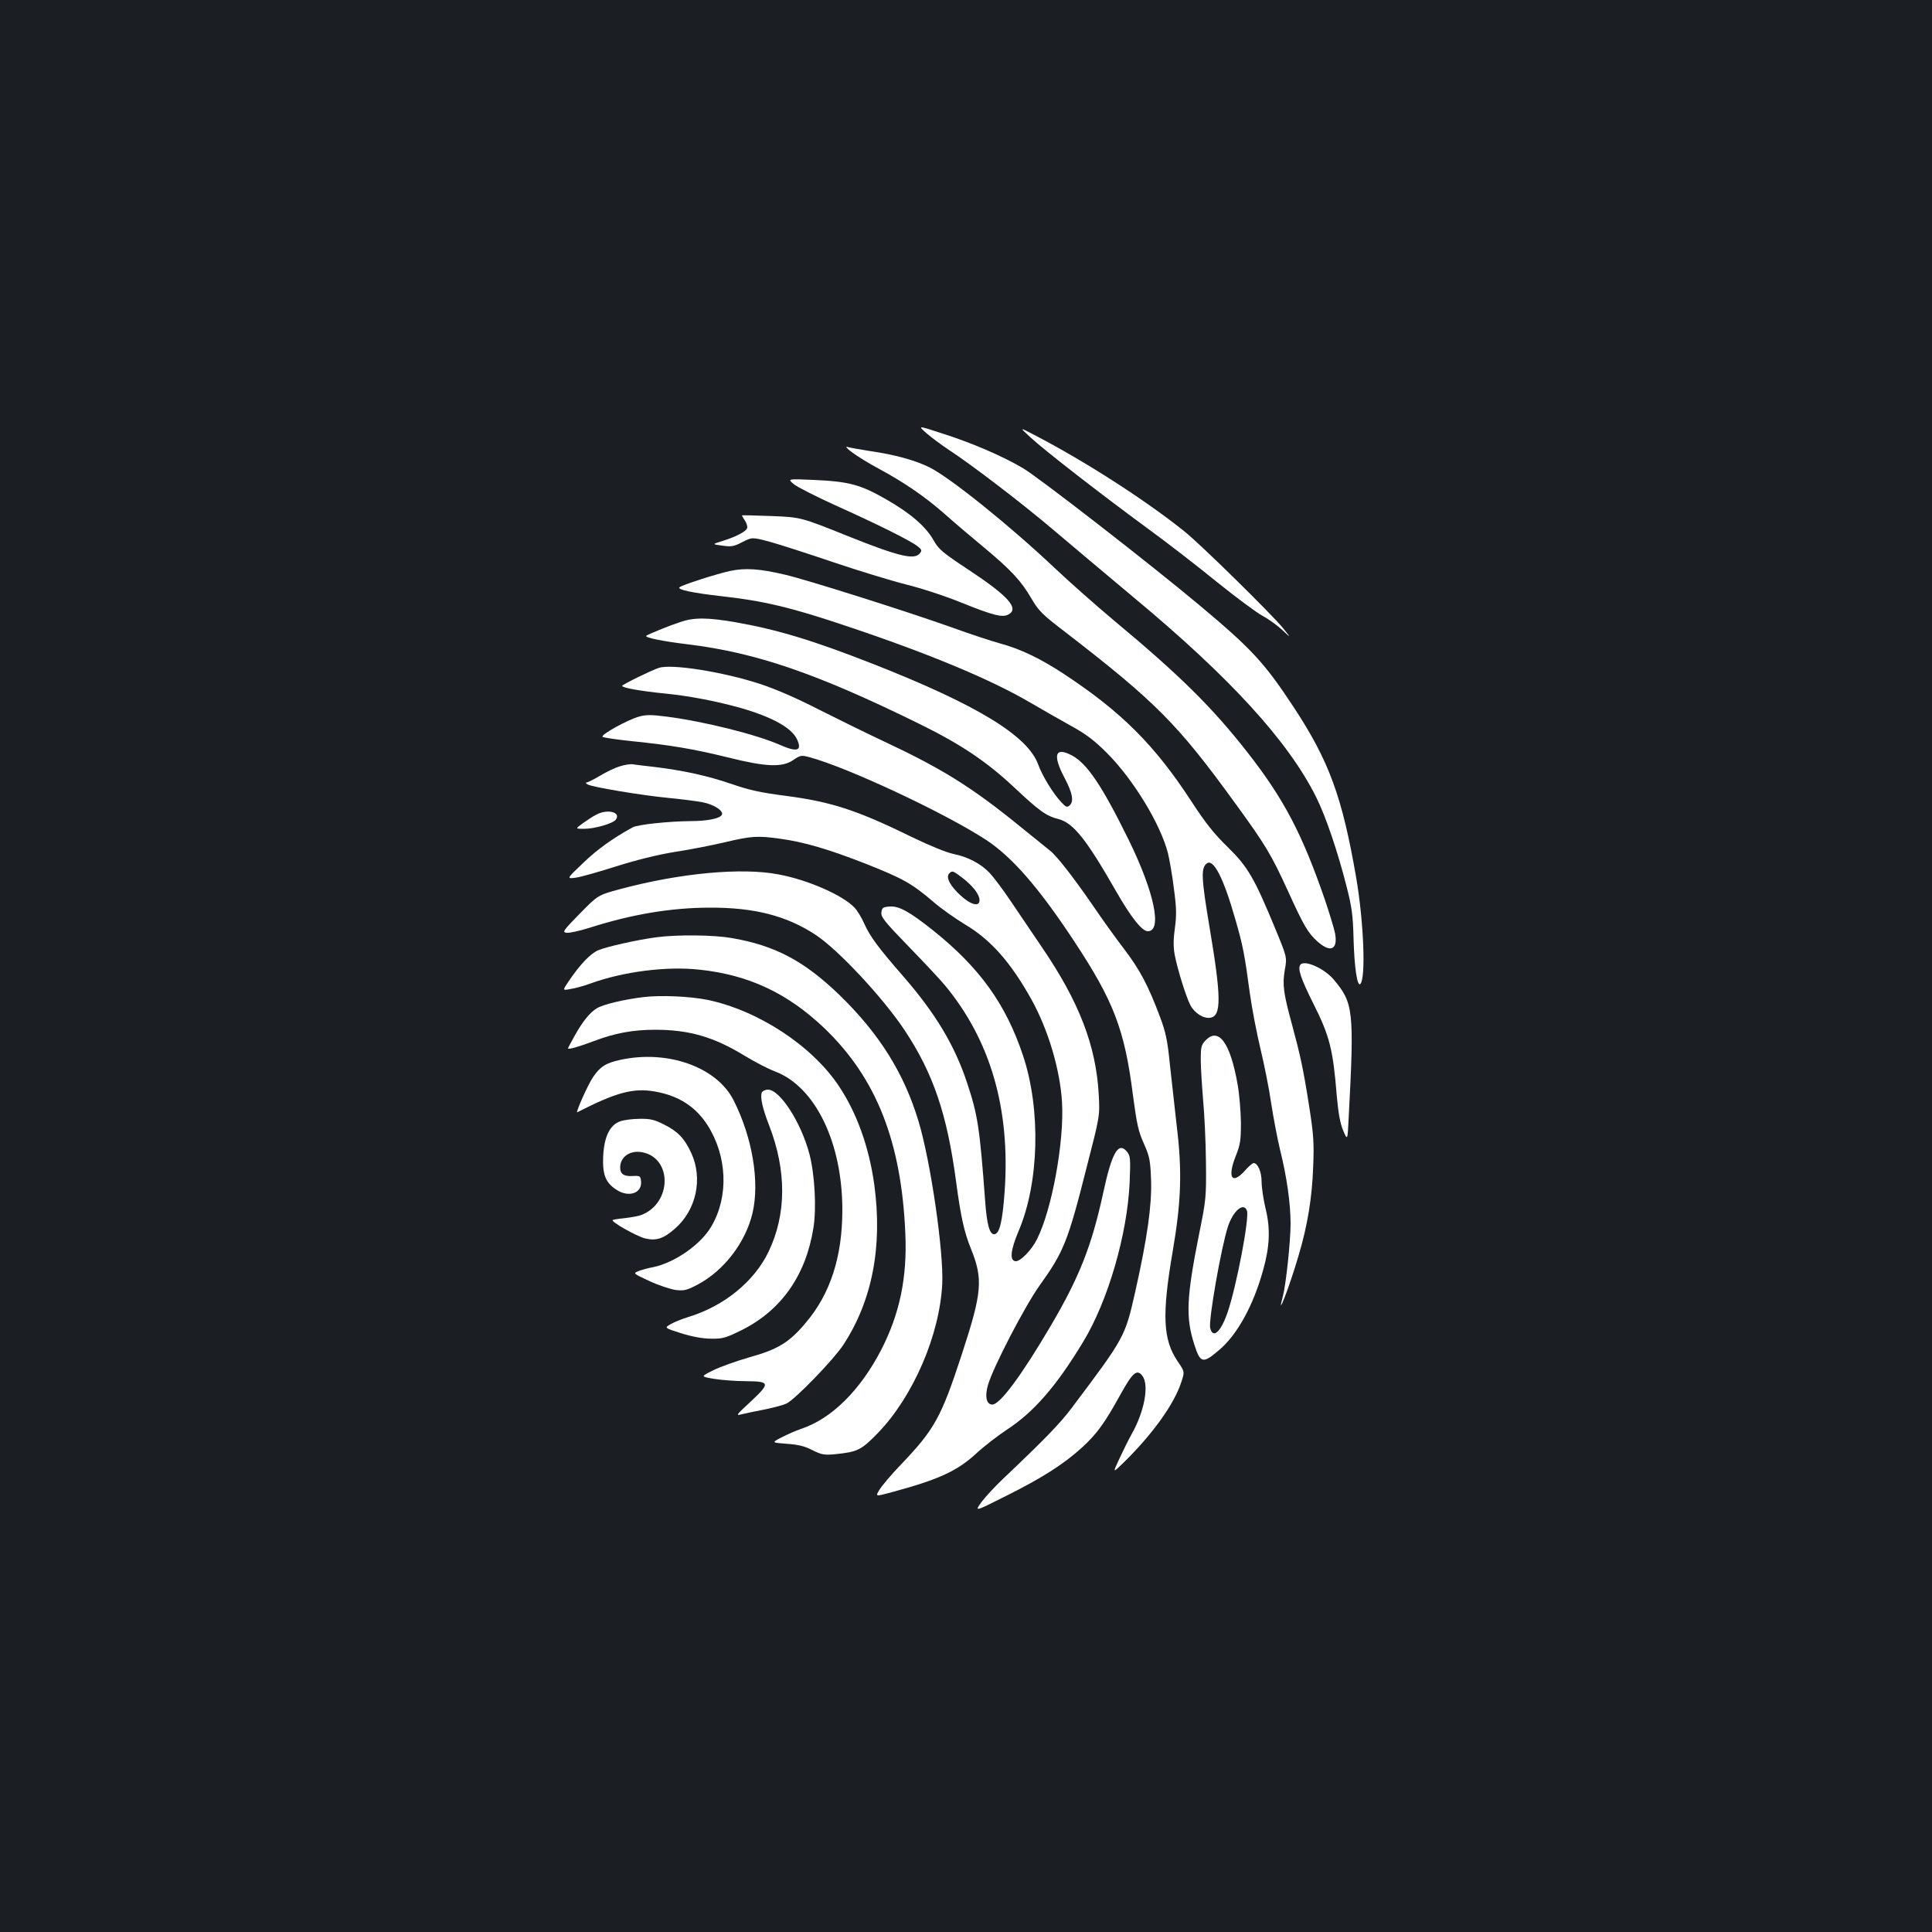 <?xml version="1.0" standalone="no"?>
<!DOCTYPE svg PUBLIC "-//W3C//DTD SVG 20010904//EN"
 "http://www.w3.org/TR/2001/REC-SVG-20010904/DTD/svg10.dtd">
<svg version="1.0" xmlns="http://www.w3.org/2000/svg"
 width="1000pt" height="1000pt" viewBox="0 0 1000 1000"
 preserveAspectRatio="xMidYMid meet">
<rect width="100%" height="100%" fill="#1b1f23"/>
<g transform="translate(0,1000) scale(0.1,-0.1)"
fill="#ffffff" stroke="none">
<path d="M4795 7758 c25 -22 78 -61 117 -87 118 -77 382 -279 543 -416 83 -70
269 -227 415 -349 499 -415 798 -743 942 -1031 50 -100 112 -282 159 -468 26
-102 32 -145 35 -267 4 -146 19 -249 35 -233 29 29 18 319 -21 548 -73 423
-141 607 -326 888 -150 227 -215 298 -484 523 -253 212 -830 660 -914 710
-104 62 -268 133 -424 182 -122 40 -122 40 -77 0z"/>
<path d="M5335 7735 c70 -65 357 -288 602 -468 95 -69 257 -194 360 -278 103
-83 210 -162 237 -176 27 -14 72 -46 100 -71 50 -47 50 -47 6 8 -60 73 -428
435 -510 500 -202 162 -515 363 -775 498 -80 42 -80 42 -20 -13z"/>
<path d="M4410 7659 c25 -19 86 -57 135 -83 134 -72 243 -147 342 -234 48 -43
140 -121 203 -173 144 -120 195 -175 248 -266 38 -65 57 -84 175 -174 469
-362 582 -475 882 -889 156 -214 187 -267 271 -451 82 -180 103 -217 153 -262
68 -61 107 -42 91 43 -5 25 -29 104 -53 175 -117 338 -210 517 -398 758 -182
233 -350 400 -694 686 -93 78 -231 200 -305 270 -234 221 -541 468 -649 522
-72 36 -180 66 -306 84 -55 9 -109 18 -120 22 -11 3 0 -10 25 -28z"/>
<path d="M4110 7493 c19 -15 116 -64 215 -109 216 -97 391 -184 425 -212 22
-17 23 -22 10 -37 -28 -34 -109 -15 -371 90 -244 98 -244 98 -397 104 -83 3
-152 5 -152 3 0 -1 7 -14 16 -27 9 -14 14 -31 11 -39 -7 -18 -57 -44 -127 -66
-55 -17 -55 -17 -2 -24 47 -7 60 -5 104 18 51 26 51 26 142 2 50 -14 197 -61
326 -105 130 -44 300 -96 379 -116 78 -19 209 -62 289 -95 164 -66 210 -77
241 -61 58 31 1 95 -203 230 -138 91 -158 108 -184 155 -42 73 -120 140 -248
213 -131 75 -191 91 -374 99 -135 6 -135 6 -100 -23z"/>
<path d="M3780 7045 c-73 -16 -251 -73 -263 -85 -13 -12 69 -29 218 -46 216
-24 357 -57 645 -154 428 -143 749 -277 955 -398 55 -32 147 -85 205 -117 82
-45 124 -77 191 -144 135 -136 275 -365 314 -516 8 -33 23 -116 31 -184 14
-102 14 -140 5 -206 -8 -57 -8 -97 -1 -136 14 -74 58 -216 81 -261 21 -41 68
-71 102 -66 60 8 59 104 -3 472 -42 251 -44 302 -15 326 35 29 87 -71 149
-288 39 -135 48 -181 75 -382 11 -80 36 -209 55 -288 19 -79 45 -207 56 -285
12 -78 33 -186 46 -240 34 -136 54 -276 54 -380 0 -93 -24 -317 -40 -377 -36
-132 34 49 81 210 47 157 70 299 76 460 5 126 2 168 -21 315 -30 192 -46 264
-87 416 -46 168 -52 212 -39 288 12 66 12 66 -50 216 -108 261 -141 318 -245
420 -70 68 -116 126 -187 235 -192 295 -365 467 -665 664 -121 79 -219 126
-328 156 -44 12 -156 49 -250 83 -242 86 -742 244 -860 272 -135 32 -207 36
-285 20z"/>
<path d="M3520 6780 c-58 -19 -168 -64 -175 -71 -9 -9 83 -28 215 -44 353 -43
666 -150 1195 -410 220 -108 352 -197 496 -332 129 -121 163 -146 229 -163 76
-20 144 -106 295 -370 78 -137 136 -210 166 -210 76 0 34 202 -100 475 -137
278 -214 393 -293 435 -87 46 -101 3 -38 -116 42 -80 50 -123 25 -144 -12 -10
-19 -7 -41 17 -43 45 -100 139 -120 195 -53 149 -315 309 -854 521 -313 123
-499 179 -717 217 -141 24 -211 25 -283 0z"/>
<path d="M3410 6543 c-40 -13 -190 -87 -190 -93 0 -10 95 -27 225 -40 129 -13
266 -40 391 -75 162 -47 261 -102 289 -161 28 -60 2 -69 -87 -30 -122 54 -393
122 -589 147 -77 10 -106 10 -141 0 -61 -17 -203 -96 -189 -105 6 -4 73 -14
149 -22 206 -21 323 -41 498 -84 200 -50 282 -53 340 -14 36 25 42 26 83 15
198 -53 704 -290 916 -429 135 -89 273 -248 455 -524 204 -309 261 -456 304
-796 20 -150 28 -188 57 -252 30 -68 33 -86 37 -190 4 -128 -19 -295 -82 -576
-53 -234 -54 -236 -327 -599 -61 -82 -142 -165 -359 -371 -41 -39 -91 -93
-111 -120 -35 -49 -35 -49 126 32 187 93 302 166 398 254 76 70 117 128 197
273 62 112 84 132 112 97 37 -46 13 -182 -53 -300 -17 -30 -46 -89 -65 -130
-35 -75 -35 -75 17 -25 152 148 267 307 304 423 17 52 17 52 -19 105 -77 113
-83 241 -25 577 43 252 48 410 20 640 -11 96 -27 241 -36 323 -12 122 -21 164
-51 244 -60 160 -103 242 -185 350 -43 56 -117 159 -165 230 -98 142 -185 254
-219 280 -12 10 -89 72 -172 139 -240 194 -394 289 -691 428 -87 41 -238 115
-335 164 -111 57 -221 105 -300 131 -195 64 -463 106 -527 84z"/>
<path d="M3210 6034 c-25 -7 -71 -29 -104 -49 -32 -19 -64 -35 -70 -35 -6 0
-4 -5 5 -10 24 -14 282 -57 419 -70 63 -6 141 -16 174 -22 61 -11 114 -46 102
-66 -11 -19 -77 -32 -161 -32 -115 -1 -273 -18 -300 -32 -105 -58 -183 -114
-256 -184 -87 -83 -87 -83 -40 -77 25 3 120 30 211 59 105 33 214 60 300 74
74 11 191 34 260 50 138 33 171 35 286 19 126 -17 254 -55 443 -129 195 -77
241 -103 351 -197 41 -36 116 -88 165 -118 132 -78 236 -195 343 -387 87 -156
149 -364 159 -533 12 -203 -52 -555 -129 -708 -29 -59 -88 -118 -112 -115 -31
4 -26 56 17 158 106 250 115 628 22 907 -89 266 -224 454 -465 647 -122 97
-176 127 -225 124 -35 -3 -40 -6 -43 -31 -3 -23 17 -48 140 -175 79 -81 164
-172 189 -202 236 -285 339 -639 309 -1067 -11 -154 -26 -216 -51 -221 -26 -5
-41 46 -50 173 -28 378 -38 444 -94 612 -64 193 -163 358 -331 551 -129 148
-171 205 -201 272 -13 30 -36 68 -51 83 -61 64 -241 143 -392 171 -190 37
-511 7 -820 -76 -115 -31 -115 -31 -209 -127 -87 -89 -92 -96 -68 -99 14 -2
68 10 119 26 216 69 420 104 623 104 229 1 397 -42 547 -141 118 -78 349 -326
460 -493 148 -223 220 -433 267 -786 24 -181 42 -260 76 -344 64 -159 59 -225
-46 -546 -108 -330 -141 -390 -320 -577 -47 -49 -95 -106 -107 -126 -22 -36
-22 -36 66 -12 237 64 335 108 433 198 41 38 112 93 159 124 140 91 257 225
396 455 129 212 229 557 241 826 5 124 4 137 -14 159 -44 54 -78 -4 -123 -214
-59 -272 -123 -435 -270 -685 -153 -260 -264 -410 -304 -410 -30 0 -40 42 -22
102 27 93 190 406 266 513 126 176 147 227 245 615 68 264 68 264 62 375 -14
254 -102 481 -296 765 -47 69 -118 175 -159 235 -41 61 -90 126 -109 146 -46
49 -114 84 -188 99 -35 7 -123 43 -210 85 -289 142 -422 185 -660 216 -124 16
-186 29 -275 60 -125 43 -252 71 -400 89 -52 6 -104 12 -115 14 -11 2 -40 -2
-65 -10z m1773 -579 c53 -41 87 -85 87 -114 0 -36 -43 -26 -98 24 -54 49 -78
95 -59 114 16 16 19 15 70 -24z"/>
<path d="M3086 5783 c-17 -8 -48 -29 -69 -44 -40 -29 -40 -29 5 -29 56 0 149
27 165 47 30 39 -43 58 -101 26z"/>
<path d="M3400 5149 c-100 -13 -261 -49 -305 -68 -40 -18 -93 -73 -153 -162
-31 -46 -31 -46 11 -38 23 3 69 16 102 28 170 62 396 91 566 72 255 -27 456
-122 646 -303 269 -258 399 -587 419 -1063 10 -228 -29 -414 -124 -600 -109
-211 -257 -358 -416 -411 -27 -9 -72 -29 -101 -44 -52 -27 -52 -27 27 -33 59
-4 93 -12 133 -33 48 -24 62 -26 117 -21 117 12 136 21 223 111 182 189 319
506 332 771 8 165 -60 635 -123 842 -75 249 -203 453 -410 654 -183 176 -332
255 -558 294 -94 16 -278 18 -386 4z"/>
<path d="M6731 5007 c-16 -20 2 -72 69 -206 82 -163 100 -234 119 -472 8 -89
17 -141 33 -180 23 -54 23 -54 29 71 29 549 24 589 -77 709 -48 58 -151 104
-173 78z"/>
<path d="M3330 4839 c-100 -12 -209 -38 -241 -58 -36 -22 -72 -66 -114 -141
-19 -34 -35 -64 -35 -66 0 -8 53 7 133 37 110 42 204 59 318 59 176 0 304 -37
464 -135 49 -30 120 -67 157 -81 208 -79 348 -368 348 -717 0 -241 -62 -434
-189 -583 -85 -102 -144 -138 -291 -179 -69 -20 -154 -50 -189 -68 -65 -32
-65 -32 5 -44 38 -6 113 -12 167 -12 124 -1 125 -10 20 -108 -74 -68 -76 -72
-43 -63 19 5 73 16 120 25 47 10 97 23 112 31 47 24 243 227 293 303 150 229
204 510 160 831 -27 193 -90 369 -182 507 -139 210 -418 393 -682 448 -91 18
-241 25 -331 14z"/>
<path d="M6239 4614 c-21 -22 -24 -35 -24 -97 0 -40 6 -133 12 -207 7 -74 14
-220 15 -325 2 -183 0 -197 -35 -370 -66 -331 -71 -433 -25 -575 31 -97 44
-100 129 -27 94 80 177 231 228 417 33 119 37 210 12 313 -12 49 -21 112 -21
141 0 50 -20 96 -41 96 -6 0 -27 -18 -46 -40 -67 -74 -91 -35 -47 76 24 60 27
82 27 174 -1 58 -8 146 -17 196 -38 218 -99 300 -167 228z m215 -880 c14 -36
-53 -388 -100 -527 -35 -101 -76 -139 -90 -81 -10 38 57 419 92 526 27 81 81
127 98 82z"/>
<path d="M3210 4514 c-74 -16 -104 -35 -141 -90 -27 -40 -92 -187 -81 -181
204 104 290 127 404 107 121 -22 207 -77 269 -172 103 -160 112 -370 22 -524
-54 -95 -191 -190 -303 -213 -25 -4 -58 -14 -75 -20 -29 -12 -29 -12 57 -52
47 -22 109 -42 136 -46 43 -5 58 -1 113 28 136 72 248 218 284 370 38 162 -1
393 -98 584 -87 172 -341 263 -587 209z"/>
<path d="M3943 4345 c-9 -25 4 -83 38 -170 91 -235 90 -460 -3 -654 -74 -154
-230 -281 -413 -337 -33 -10 -75 -27 -94 -38 -33 -19 -33 -19 55 -47 58 -18
112 -28 155 -28 60 -1 76 4 159 45 204 102 331 283 370 527 17 102 7 278 -20
382 -43 165 -153 335 -215 335 -14 0 -28 -7 -32 -15z"/>
<path d="M3210 4196 c-54 -19 -83 -80 -88 -181 -4 -94 12 -136 67 -172 65 -44
136 -19 129 44 -3 26 -6 28 -42 26 -46 -3 -66 10 -66 44 0 55 51 91 114 79
157 -30 154 -264 -5 -325 -13 -5 -51 -12 -84 -16 -33 -3 -62 -8 -64 -10 -9 -9
124 -84 168 -95 58 -14 96 -1 155 51 110 96 145 258 84 391 -35 76 -70 112
-140 147 -51 26 -73 31 -127 30 -36 0 -82 -6 -101 -13z"/>
</g>
</svg>

